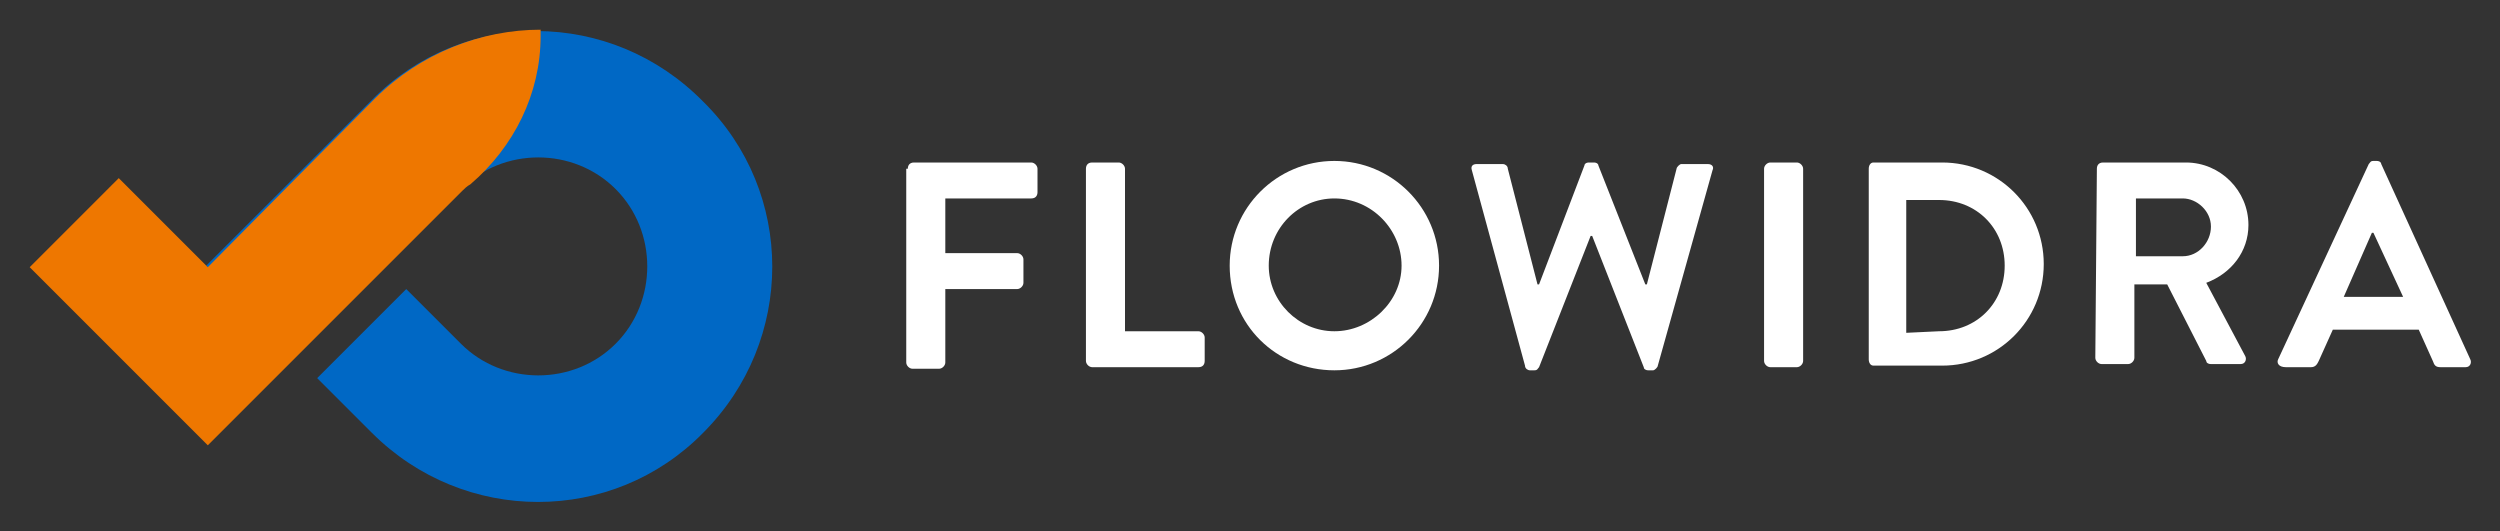<?xml version="1.0" encoding="utf-8"?>
<!-- Generator: Adobe Illustrator 22.0.0, SVG Export Plug-In . SVG Version: 6.00 Build 0)  -->
<svg version="1.1" id="Layer_1" xmlns="http://www.w3.org/2000/svg" xmlns:xlink="http://www.w3.org/1999/xlink" x="0px" y="0px"
	 viewBox="0 0 160 34" style="enable-background:new 0 0 160 34;" xml:space="preserve">
<rect x="0" y="0" width="160" height="34" fill="#333333" stroke="none"/>
<style type="text/css">
	.st0{fill:#0068C5;}
	.st1{fill:#EE7700;}
	.st2{fill:#FFFFFF;}
</style>
<path id="Fill-2" class="st0" d="M23.8,6.4L13.2,17l5.7,5.7l5.7-5.7l3.3-3.3l1.6-1.6c2.7-2.7,7.2-2.7,9.9,0s2.7,7.2,0,9.9
	s-7.2,2.7-9.9,0L26,18.5l-5.7,5.7l3.5,3.5c5.9,5.9,15.4,5.9,21.2,0c5.9-5.9,5.9-15.4,0-21.2C39.1,0.5,29.6,0.5,23.8,6.4z"/>
<path id="Fill-8" class="st1" d="M13.3,17.1l-5.7-5.7l-5.7,5.7l11.4,11.4l5.7-5.7l5.7-5.7l3.3-3.3l1.6-1.6c0.1-0.1,0.3-0.3,0.5-0.4
	c2.8-2.4,4.5-5.8,4.5-9.5V1.9c-3.8,0-7.7,1.5-10.6,4.4L13.3,17.1z"/>
<path id="Fill-11" class="st2" d="M58.1,10.8c0-0.2,0.1-0.4,0.4-0.4H66c0.2,0,0.4,0.2,0.4,0.4v1.5c0,0.2-0.1,0.4-0.4,0.4h-5.5v3.5
	h4.6c0.2,0,0.4,0.2,0.4,0.4v1.5c0,0.2-0.2,0.4-0.4,0.4h-4.6v4.7c0,0.2-0.2,0.4-0.4,0.4h-1.7c-0.2,0-0.4-0.2-0.4-0.4V10.8H58.1z"/>
<path id="Fill-13" class="st2" d="M69.5,10.8c0-0.2,0.1-0.4,0.4-0.4h1.7c0.2,0,0.4,0.2,0.4,0.4v10.4h4.7c0.2,0,0.4,0.2,0.4,0.4v1.5
	c0,0.2-0.1,0.4-0.4,0.4h-6.8c-0.2,0-0.4-0.2-0.4-0.4L69.5,10.8L69.5,10.8z"/>
<path id="Fill-15" class="st2" d="M85.4,21.2c2.3,0,4.3-1.9,4.3-4.2s-1.9-4.3-4.3-4.3c-2.3,0-4.2,1.9-4.2,4.3
	C81.2,19.3,83.1,21.2,85.4,21.2 M85.4,10.3c3.7,0,6.7,3,6.7,6.7s-3,6.7-6.7,6.7s-6.7-2.9-6.7-6.7C78.7,13.3,81.7,10.3,85.4,10.3"/>
<path id="Fill-17" class="st2" d="M94.2,10.9c-0.1-0.3,0.1-0.4,0.3-0.4h1.7c0.1,0,0.3,0.1,0.3,0.3l1.9,7.4h0.1l2.9-7.6
	c0-0.1,0.1-0.2,0.3-0.2h0.3c0.2,0,0.3,0.1,0.3,0.2l3,7.6h0.1l1.9-7.4c0-0.1,0.2-0.3,0.3-0.3h1.7c0.3,0,0.4,0.2,0.3,0.4l-3.5,12.5
	c0,0.1-0.2,0.3-0.3,0.3h-0.3c-0.2,0-0.3-0.1-0.3-0.2l-3.3-8.4h-0.1l-3.3,8.4c-0.1,0.1-0.1,0.2-0.3,0.2h-0.3c-0.1,0-0.3-0.1-0.3-0.3
	L94.2,10.9z"/>
<path id="Fill-19" class="st2" d="M112.9,10.8c0-0.2,0.2-0.4,0.4-0.4h1.7c0.2,0,0.4,0.2,0.4,0.4v12.3c0,0.2-0.2,0.4-0.4,0.4h-1.7
	c-0.2,0-0.4-0.2-0.4-0.4V10.8z"/>
<path id="Fill-21" class="st2" d="M124.1,21.2c2.4,0,4.2-1.8,4.2-4.2s-1.8-4.2-4.2-4.2H122v8.5L124.1,21.2L124.1,21.2z M119.6,10.8
	c0-0.2,0.1-0.4,0.3-0.4h4.4c3.6,0,6.5,2.9,6.5,6.5s-2.9,6.5-6.5,6.5h-4.4c-0.2,0-0.3-0.2-0.3-0.4V10.8z"/>
<path id="Fill-23" class="st2" d="M139.7,16.4c1,0,1.8-0.9,1.8-1.9s-0.9-1.8-1.8-1.8h-3v3.7H139.7z M134.2,10.8
	c0-0.2,0.1-0.4,0.4-0.4h5.3c2.2,0,4,1.8,4,4c0,1.7-1.1,3.1-2.7,3.7l2.5,4.7c0.1,0.2,0,0.5-0.3,0.5h-1.9c-0.2,0-0.3-0.1-0.3-0.2
	l-2.5-4.9h-2.1v4.7c0,0.2-0.2,0.4-0.4,0.4h-1.7c-0.2,0-0.4-0.2-0.4-0.4L134.2,10.8L134.2,10.8z"/>
<path id="Fill-25" class="st2" d="M153.8,19l-1.9-4.1h-0.1L150,19H153.8z M145.8,23l5.8-12.5c0.1-0.1,0.1-0.2,0.3-0.2h0.2
	c0.2,0,0.3,0.1,0.3,0.2l5.7,12.5c0.1,0.2,0,0.5-0.3,0.5h-1.6c-0.3,0-0.4-0.1-0.5-0.4l-0.9-2h-5.5l-0.9,2c-0.1,0.2-0.2,0.4-0.5,0.4
	h-1.6C145.8,23.5,145.7,23.2,145.8,23z"/>
</svg>
